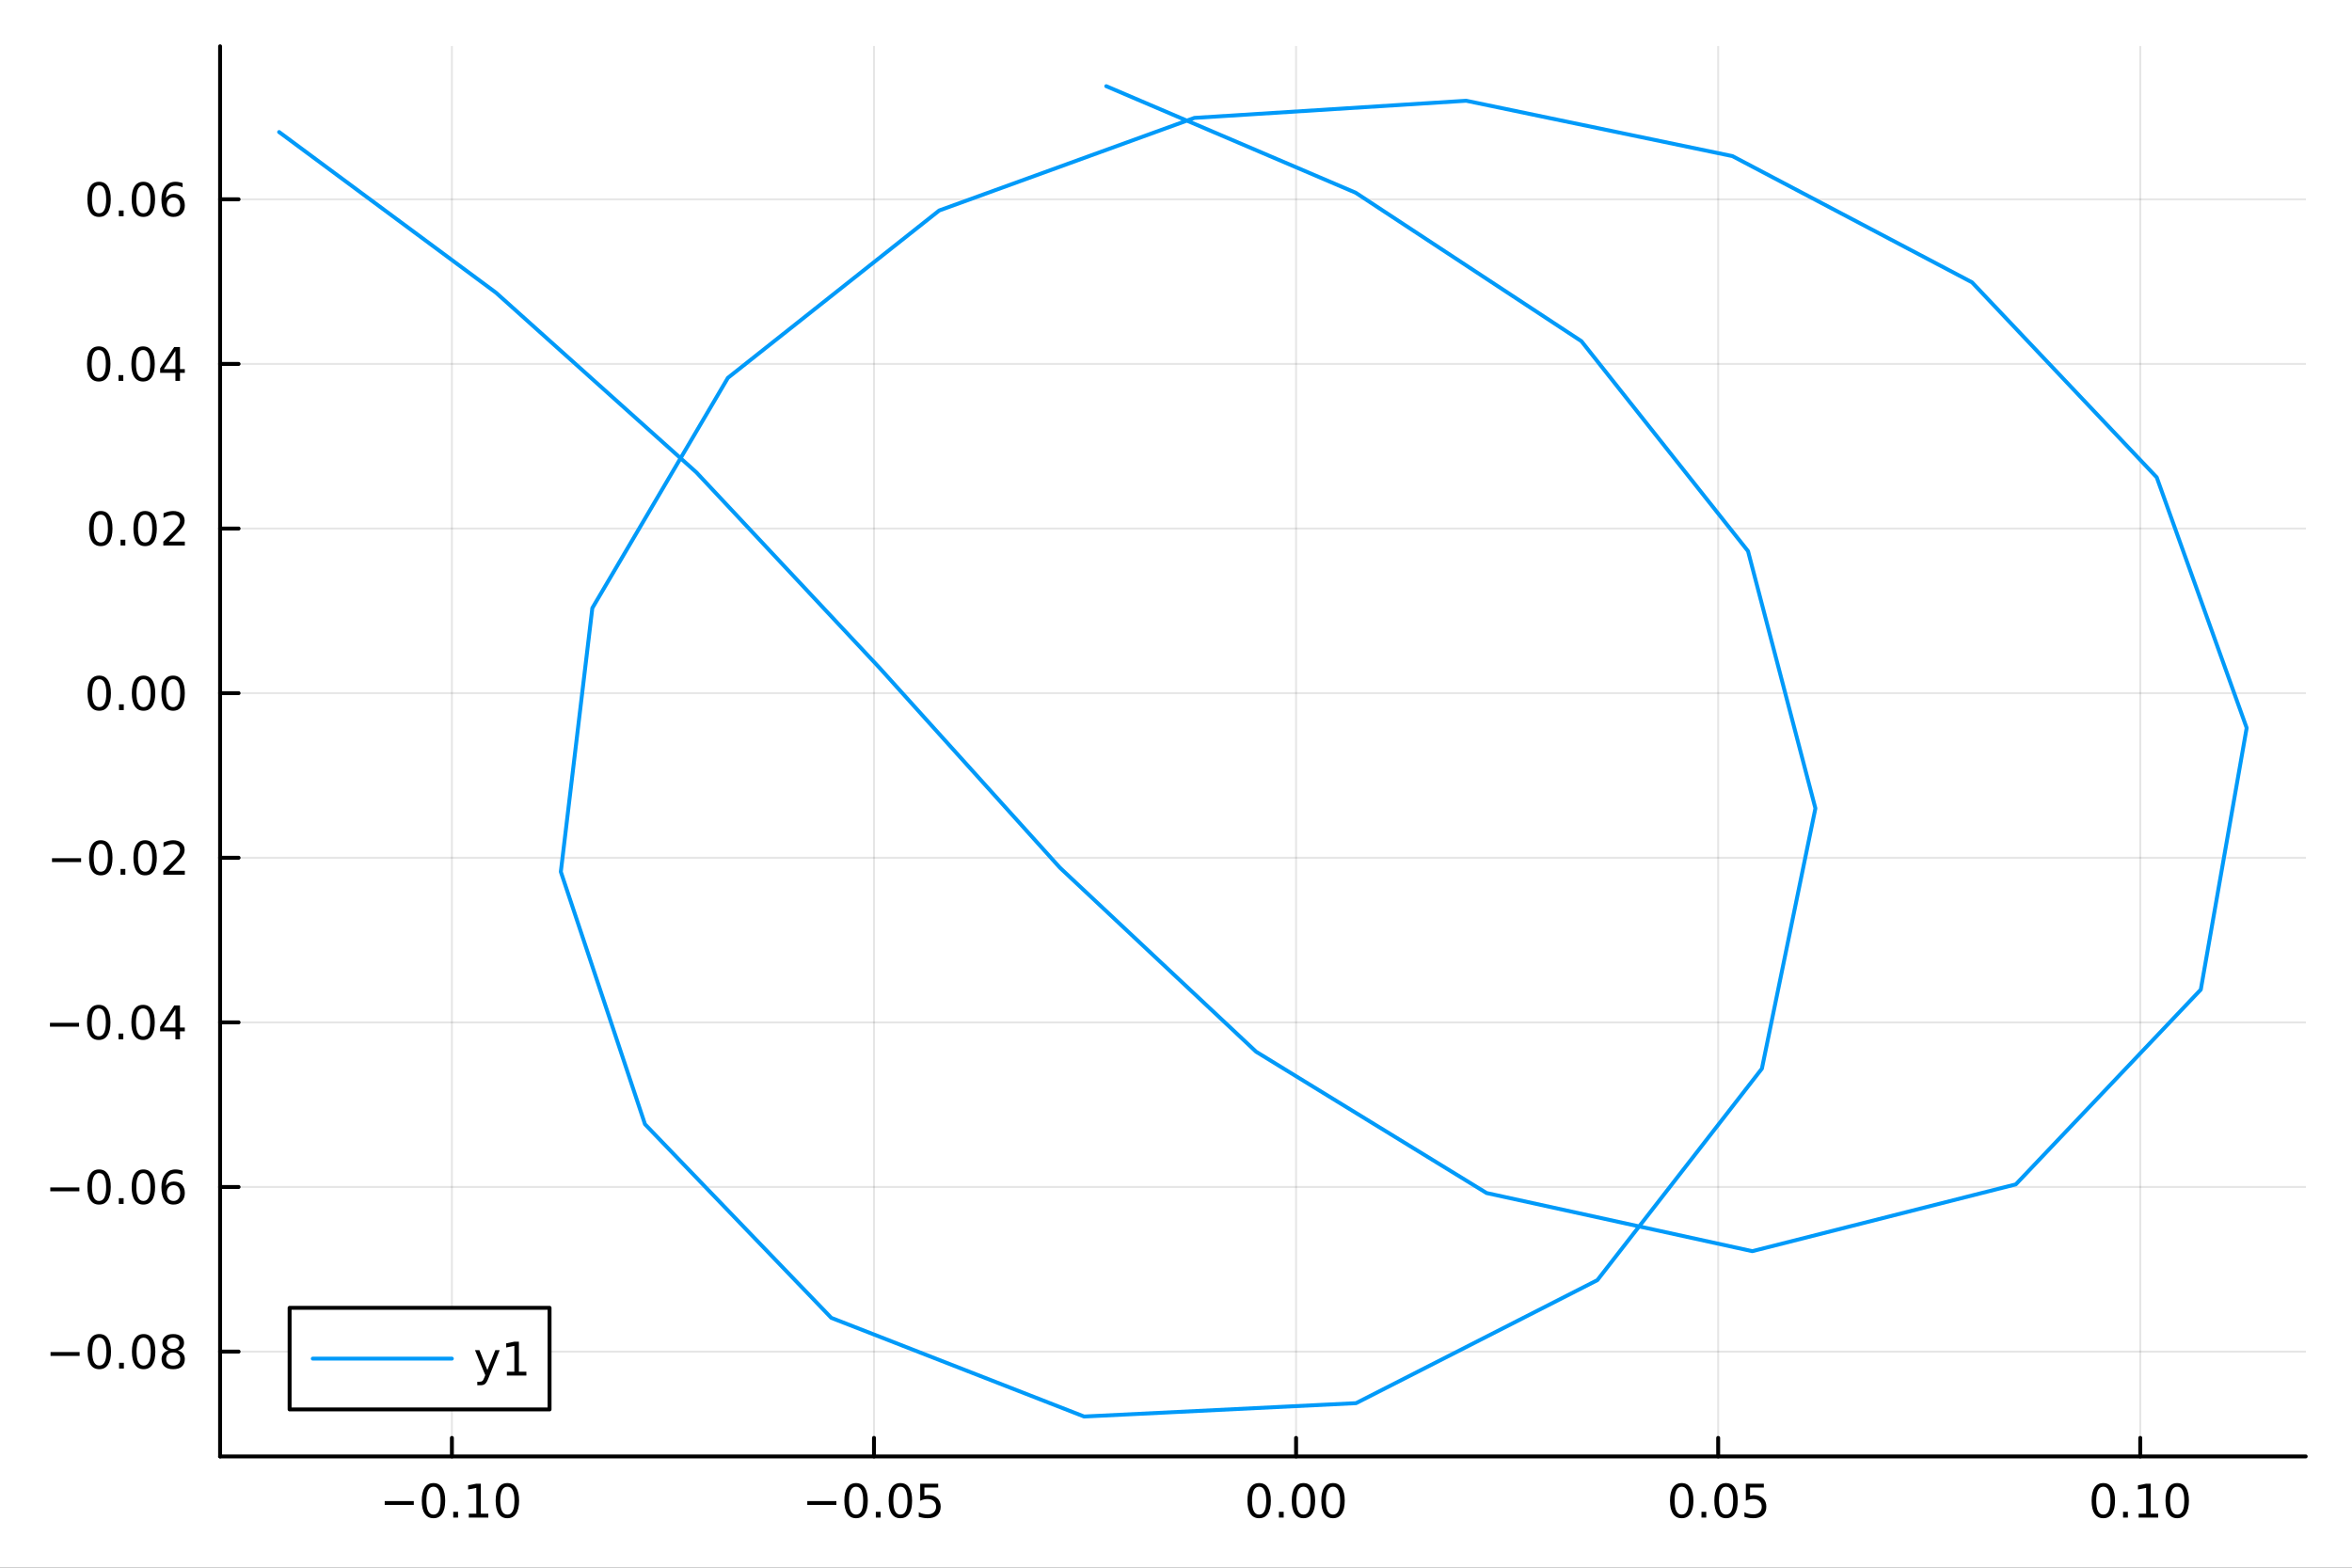 <svg xmlns="http://www.w3.org/2000/svg" xmlns:xlink="http://www.w3.org/1999/xlink" width="600" height="400" viewBox="0 0 2400 1600">
<rect x="0" y="0" width="2400" height="1600" fill="#333333" stroke="none"/>
<defs>
  <clipPath id="clip330">
    <rect x="0" y="0" width="2400" height="1600"></rect>
  </clipPath>
</defs>
<path clip-path="url(#clip330)" d="
M0 1600 L2400 1600 L2400 0 L0 0  Z
  " fill="#ffffff" fill-rule="evenodd" fill-opacity="1"></path>
<defs>
  <clipPath id="clip331">
    <rect x="480" y="0" width="1681" height="1600"></rect>
  </clipPath>
</defs>
<path clip-path="url(#clip330)" d="
M224.584 1486.45 L2352.76 1486.45 L2352.76 47.244 L224.584 47.244  Z
  " fill="#ffffff" fill-rule="evenodd" fill-opacity="1"></path>
<defs>
  <clipPath id="clip332">
    <rect x="224" y="47" width="2129" height="1440"></rect>
  </clipPath>
</defs>
<polyline clip-path="url(#clip332)" style="stroke:#000000; stroke-linecap:round; stroke-linejoin:round; stroke-width:2; stroke-opacity:0.1; fill:none" points="
  461.12,1486.45 461.12,47.244 
  "></polyline>
<polyline clip-path="url(#clip332)" style="stroke:#000000; stroke-linecap:round; stroke-linejoin:round; stroke-width:2; stroke-opacity:0.1; fill:none" points="
  891.826,1486.45 891.826,47.244 
  "></polyline>
<polyline clip-path="url(#clip332)" style="stroke:#000000; stroke-linecap:round; stroke-linejoin:round; stroke-width:2; stroke-opacity:0.1; fill:none" points="
  1322.53,1486.45 1322.53,47.244 
  "></polyline>
<polyline clip-path="url(#clip332)" style="stroke:#000000; stroke-linecap:round; stroke-linejoin:round; stroke-width:2; stroke-opacity:0.1; fill:none" points="
  1753.24,1486.45 1753.24,47.244 
  "></polyline>
<polyline clip-path="url(#clip332)" style="stroke:#000000; stroke-linecap:round; stroke-linejoin:round; stroke-width:2; stroke-opacity:0.1; fill:none" points="
  2183.94,1486.45 2183.94,47.244 
  "></polyline>
<polyline clip-path="url(#clip330)" style="stroke:#000000; stroke-linecap:round; stroke-linejoin:round; stroke-width:4; stroke-opacity:1; fill:none" points="
  224.584,1486.45 2352.76,1486.45 
  "></polyline>
<polyline clip-path="url(#clip330)" style="stroke:#000000; stroke-linecap:round; stroke-linejoin:round; stroke-width:4; stroke-opacity:1; fill:none" points="
  461.12,1486.45 461.12,1467.55 
  "></polyline>
<polyline clip-path="url(#clip330)" style="stroke:#000000; stroke-linecap:round; stroke-linejoin:round; stroke-width:4; stroke-opacity:1; fill:none" points="
  891.826,1486.45 891.826,1467.55 
  "></polyline>
<polyline clip-path="url(#clip330)" style="stroke:#000000; stroke-linecap:round; stroke-linejoin:round; stroke-width:4; stroke-opacity:1; fill:none" points="
  1322.53,1486.45 1322.53,1467.55 
  "></polyline>
<polyline clip-path="url(#clip330)" style="stroke:#000000; stroke-linecap:round; stroke-linejoin:round; stroke-width:4; stroke-opacity:1; fill:none" points="
  1753.24,1486.45 1753.24,1467.55 
  "></polyline>
<polyline clip-path="url(#clip330)" style="stroke:#000000; stroke-linecap:round; stroke-linejoin:round; stroke-width:4; stroke-opacity:1; fill:none" points="
  2183.94,1486.45 2183.94,1467.55 
  "></polyline>
<path clip-path="url(#clip330)" d="M392.567 1532.02 L422.243 1532.02 L422.243 1535.95 L392.567 1535.95 L392.567 1532.02 Z" fill="#000000" fill-rule="evenodd" fill-opacity="1"></path><path clip-path="url(#clip330)" d="M442.335 1517.37 Q438.724 1517.37 436.896 1520.93 Q435.09 1524.47 435.09 1531.6 Q435.09 1538.71 436.896 1542.27 Q438.724 1545.82 442.335 1545.82 Q445.97 1545.82 447.775 1542.27 Q449.604 1538.71 449.604 1531.6 Q449.604 1524.47 447.775 1520.93 Q445.97 1517.37 442.335 1517.37 M442.335 1513.66 Q448.146 1513.66 451.201 1518.27 Q454.28 1522.85 454.28 1531.6 Q454.28 1540.33 451.201 1544.94 Q448.146 1549.52 442.335 1549.52 Q436.525 1549.52 433.447 1544.94 Q430.391 1540.33 430.391 1531.6 Q430.391 1522.85 433.447 1518.27 Q436.525 1513.66 442.335 1513.66 Z" fill="#000000" fill-rule="evenodd" fill-opacity="1"></path><path clip-path="url(#clip330)" d="M462.497 1542.97 L467.382 1542.97 L467.382 1548.85 L462.497 1548.85 L462.497 1542.97 Z" fill="#000000" fill-rule="evenodd" fill-opacity="1"></path><path clip-path="url(#clip330)" d="M478.377 1544.91 L486.016 1544.91 L486.016 1518.55 L477.706 1520.21 L477.706 1515.95 L485.969 1514.29 L490.645 1514.29 L490.645 1544.91 L498.284 1544.91 L498.284 1548.85 L478.377 1548.85 L478.377 1544.91 Z" fill="#000000" fill-rule="evenodd" fill-opacity="1"></path><path clip-path="url(#clip330)" d="M517.729 1517.37 Q514.117 1517.37 512.289 1520.93 Q510.483 1524.47 510.483 1531.6 Q510.483 1538.71 512.289 1542.27 Q514.117 1545.82 517.729 1545.82 Q521.363 1545.82 523.168 1542.27 Q524.997 1538.71 524.997 1531.6 Q524.997 1524.47 523.168 1520.93 Q521.363 1517.37 517.729 1517.37 M517.729 1513.66 Q523.539 1513.66 526.594 1518.27 Q529.673 1522.85 529.673 1531.6 Q529.673 1540.33 526.594 1544.94 Q523.539 1549.52 517.729 1549.52 Q511.918 1549.52 508.84 1544.94 Q505.784 1540.33 505.784 1531.6 Q505.784 1522.85 508.84 1518.27 Q511.918 1513.66 517.729 1513.66 Z" fill="#000000" fill-rule="evenodd" fill-opacity="1"></path><path clip-path="url(#clip330)" d="M823.771 1532.02 L853.446 1532.02 L853.446 1535.95 L823.771 1535.95 L823.771 1532.02 Z" fill="#000000" fill-rule="evenodd" fill-opacity="1"></path><path clip-path="url(#clip330)" d="M873.539 1517.37 Q869.928 1517.37 868.099 1520.93 Q866.294 1524.47 866.294 1531.6 Q866.294 1538.71 868.099 1542.27 Q869.928 1545.82 873.539 1545.82 Q877.173 1545.82 878.979 1542.27 Q880.807 1538.71 880.807 1531.6 Q880.807 1524.47 878.979 1520.93 Q877.173 1517.37 873.539 1517.37 M873.539 1513.66 Q879.349 1513.66 882.405 1518.27 Q885.483 1522.85 885.483 1531.6 Q885.483 1540.33 882.405 1544.94 Q879.349 1549.52 873.539 1549.52 Q867.729 1549.52 864.65 1544.94 Q861.595 1540.33 861.595 1531.6 Q861.595 1522.85 864.65 1518.27 Q867.729 1513.66 873.539 1513.66 Z" fill="#000000" fill-rule="evenodd" fill-opacity="1"></path><path clip-path="url(#clip330)" d="M893.701 1542.97 L898.585 1542.97 L898.585 1548.85 L893.701 1548.85 L893.701 1542.97 Z" fill="#000000" fill-rule="evenodd" fill-opacity="1"></path><path clip-path="url(#clip330)" d="M918.77 1517.37 Q915.159 1517.37 913.33 1520.93 Q911.525 1524.47 911.525 1531.6 Q911.525 1538.71 913.33 1542.27 Q915.159 1545.82 918.77 1545.82 Q922.404 1545.82 924.21 1542.27 Q926.039 1538.71 926.039 1531.6 Q926.039 1524.47 924.21 1520.93 Q922.404 1517.37 918.77 1517.37 M918.77 1513.66 Q924.58 1513.66 927.636 1518.27 Q930.715 1522.85 930.715 1531.6 Q930.715 1540.33 927.636 1544.94 Q924.58 1549.52 918.77 1549.52 Q912.96 1549.52 909.881 1544.94 Q906.826 1540.33 906.826 1531.6 Q906.826 1522.85 909.881 1518.27 Q912.96 1513.66 918.77 1513.66 Z" fill="#000000" fill-rule="evenodd" fill-opacity="1"></path><path clip-path="url(#clip330)" d="M938.978 1514.29 L957.335 1514.29 L957.335 1518.22 L943.261 1518.22 L943.261 1526.7 Q944.279 1526.35 945.298 1526.19 Q946.316 1526 947.335 1526 Q953.122 1526 956.501 1529.17 Q959.881 1532.34 959.881 1537.76 Q959.881 1543.34 956.409 1546.44 Q952.937 1549.52 946.617 1549.52 Q944.441 1549.52 942.173 1549.15 Q939.927 1548.78 937.52 1548.04 L937.52 1543.34 Q939.603 1544.47 941.826 1545.03 Q944.048 1545.58 946.525 1545.58 Q950.529 1545.58 952.867 1543.48 Q955.205 1541.37 955.205 1537.76 Q955.205 1534.15 952.867 1532.04 Q950.529 1529.94 946.525 1529.94 Q944.65 1529.94 942.775 1530.35 Q940.923 1530.77 938.978 1531.65 L938.978 1514.29 Z" fill="#000000" fill-rule="evenodd" fill-opacity="1"></path><path clip-path="url(#clip330)" d="M1284.84 1517.37 Q1281.22 1517.37 1279.4 1520.93 Q1277.59 1524.47 1277.59 1531.6 Q1277.59 1538.71 1279.4 1542.27 Q1281.22 1545.82 1284.84 1545.82 Q1288.47 1545.82 1290.27 1542.27 Q1292.1 1538.71 1292.1 1531.6 Q1292.1 1524.47 1290.27 1520.93 Q1288.47 1517.37 1284.84 1517.37 M1284.84 1513.66 Q1290.65 1513.66 1293.7 1518.27 Q1296.78 1522.85 1296.78 1531.6 Q1296.78 1540.33 1293.7 1544.94 Q1290.65 1549.52 1284.84 1549.52 Q1279.03 1549.52 1275.95 1544.94 Q1272.89 1540.33 1272.89 1531.6 Q1272.89 1522.85 1275.95 1518.27 Q1279.03 1513.66 1284.84 1513.66 Z" fill="#000000" fill-rule="evenodd" fill-opacity="1"></path><path clip-path="url(#clip330)" d="M1305 1542.97 L1309.88 1542.97 L1309.88 1548.85 L1305 1548.85 L1305 1542.97 Z" fill="#000000" fill-rule="evenodd" fill-opacity="1"></path><path clip-path="url(#clip330)" d="M1330.07 1517.37 Q1326.46 1517.37 1324.63 1520.93 Q1322.82 1524.47 1322.82 1531.6 Q1322.82 1538.71 1324.63 1542.27 Q1326.46 1545.82 1330.07 1545.82 Q1333.7 1545.82 1335.51 1542.27 Q1337.33 1538.71 1337.33 1531.6 Q1337.33 1524.47 1335.51 1520.93 Q1333.7 1517.37 1330.07 1517.37 M1330.07 1513.66 Q1335.88 1513.66 1338.93 1518.27 Q1342.01 1522.85 1342.01 1531.6 Q1342.01 1540.33 1338.93 1544.94 Q1335.88 1549.52 1330.07 1549.52 Q1324.26 1549.52 1321.18 1544.94 Q1318.12 1540.33 1318.12 1531.6 Q1318.12 1522.85 1321.18 1518.27 Q1324.26 1513.66 1330.07 1513.66 Z" fill="#000000" fill-rule="evenodd" fill-opacity="1"></path><path clip-path="url(#clip330)" d="M1360.23 1517.37 Q1356.62 1517.37 1354.79 1520.93 Q1352.98 1524.47 1352.98 1531.6 Q1352.98 1538.71 1354.79 1542.27 Q1356.62 1545.82 1360.23 1545.82 Q1363.86 1545.82 1365.67 1542.27 Q1367.5 1538.71 1367.5 1531.6 Q1367.5 1524.47 1365.67 1520.93 Q1363.86 1517.37 1360.23 1517.37 M1360.23 1513.66 Q1366.04 1513.66 1369.09 1518.27 Q1372.17 1522.85 1372.17 1531.6 Q1372.17 1540.33 1369.09 1544.94 Q1366.04 1549.52 1360.23 1549.52 Q1354.42 1549.52 1351.34 1544.94 Q1348.28 1540.33 1348.28 1531.6 Q1348.28 1522.85 1351.34 1518.27 Q1354.42 1513.66 1360.23 1513.66 Z" fill="#000000" fill-rule="evenodd" fill-opacity="1"></path><path clip-path="url(#clip330)" d="M1716.04 1517.37 Q1712.43 1517.37 1710.6 1520.93 Q1708.79 1524.47 1708.79 1531.6 Q1708.79 1538.71 1710.6 1542.27 Q1712.43 1545.82 1716.04 1545.82 Q1719.67 1545.82 1721.48 1542.27 Q1723.31 1538.71 1723.31 1531.6 Q1723.31 1524.47 1721.48 1520.93 Q1719.67 1517.37 1716.04 1517.37 M1716.04 1513.66 Q1721.85 1513.66 1724.9 1518.27 Q1727.98 1522.85 1727.98 1531.6 Q1727.98 1540.33 1724.9 1544.94 Q1721.85 1549.52 1716.04 1549.52 Q1710.23 1549.52 1707.15 1544.94 Q1704.09 1540.33 1704.09 1531.6 Q1704.09 1522.85 1707.15 1518.27 Q1710.23 1513.66 1716.04 1513.66 Z" fill="#000000" fill-rule="evenodd" fill-opacity="1"></path><path clip-path="url(#clip330)" d="M1736.2 1542.97 L1741.08 1542.97 L1741.08 1548.85 L1736.2 1548.85 L1736.2 1542.97 Z" fill="#000000" fill-rule="evenodd" fill-opacity="1"></path><path clip-path="url(#clip330)" d="M1761.27 1517.37 Q1757.66 1517.37 1755.83 1520.93 Q1754.02 1524.47 1754.02 1531.6 Q1754.02 1538.71 1755.83 1542.27 Q1757.66 1545.82 1761.27 1545.82 Q1764.9 1545.82 1766.71 1542.27 Q1768.54 1538.71 1768.54 1531.6 Q1768.54 1524.47 1766.71 1520.93 Q1764.9 1517.37 1761.27 1517.37 M1761.27 1513.66 Q1767.08 1513.66 1770.14 1518.27 Q1773.21 1522.85 1773.21 1531.6 Q1773.21 1540.33 1770.14 1544.94 Q1767.08 1549.52 1761.27 1549.52 Q1755.46 1549.52 1752.38 1544.94 Q1749.33 1540.33 1749.33 1531.6 Q1749.33 1522.85 1752.38 1518.27 Q1755.46 1513.66 1761.27 1513.66 Z" fill="#000000" fill-rule="evenodd" fill-opacity="1"></path><path clip-path="url(#clip330)" d="M1781.48 1514.29 L1799.83 1514.29 L1799.83 1518.22 L1785.76 1518.22 L1785.76 1526.7 Q1786.78 1526.35 1787.8 1526.19 Q1788.82 1526 1789.83 1526 Q1795.62 1526 1799 1529.17 Q1802.38 1532.34 1802.38 1537.76 Q1802.38 1543.34 1798.91 1546.44 Q1795.44 1549.52 1789.12 1549.52 Q1786.94 1549.52 1784.67 1549.15 Q1782.43 1548.78 1780.02 1548.04 L1780.02 1543.34 Q1782.1 1544.47 1784.33 1545.03 Q1786.55 1545.58 1789.02 1545.58 Q1793.03 1545.58 1795.37 1543.48 Q1797.7 1541.37 1797.7 1537.76 Q1797.7 1534.15 1795.37 1532.04 Q1793.03 1529.94 1789.02 1529.94 Q1787.15 1529.94 1785.27 1530.35 Q1783.42 1530.77 1781.48 1531.65 L1781.48 1514.29 Z" fill="#000000" fill-rule="evenodd" fill-opacity="1"></path><path clip-path="url(#clip330)" d="M2146.25 1517.37 Q2142.64 1517.37 2140.81 1520.93 Q2139 1524.47 2139 1531.6 Q2139 1538.71 2140.81 1542.27 Q2142.64 1545.82 2146.25 1545.82 Q2149.88 1545.82 2151.69 1542.27 Q2153.52 1538.71 2153.52 1531.6 Q2153.52 1524.47 2151.69 1520.93 Q2149.88 1517.37 2146.25 1517.37 M2146.25 1513.66 Q2152.06 1513.66 2155.11 1518.27 Q2158.19 1522.85 2158.19 1531.6 Q2158.19 1540.33 2155.11 1544.94 Q2152.06 1549.52 2146.25 1549.52 Q2140.44 1549.52 2137.36 1544.94 Q2134.3 1540.33 2134.3 1531.6 Q2134.3 1522.85 2137.36 1518.27 Q2140.44 1513.66 2146.25 1513.66 Z" fill="#000000" fill-rule="evenodd" fill-opacity="1"></path><path clip-path="url(#clip330)" d="M2166.41 1542.97 L2171.29 1542.97 L2171.29 1548.85 L2166.41 1548.85 L2166.41 1542.97 Z" fill="#000000" fill-rule="evenodd" fill-opacity="1"></path><path clip-path="url(#clip330)" d="M2182.29 1544.91 L2189.93 1544.91 L2189.93 1518.55 L2181.62 1520.21 L2181.62 1515.95 L2189.88 1514.29 L2194.56 1514.29 L2194.56 1544.91 L2202.2 1544.91 L2202.2 1548.85 L2182.29 1548.85 L2182.29 1544.91 Z" fill="#000000" fill-rule="evenodd" fill-opacity="1"></path><path clip-path="url(#clip330)" d="M2221.64 1517.37 Q2218.03 1517.37 2216.2 1520.93 Q2214.39 1524.47 2214.39 1531.6 Q2214.39 1538.71 2216.2 1542.27 Q2218.03 1545.82 2221.64 1545.82 Q2225.27 1545.82 2227.08 1542.27 Q2228.91 1538.71 2228.91 1531.6 Q2228.91 1524.47 2227.08 1520.93 Q2225.27 1517.37 2221.64 1517.37 M2221.64 1513.66 Q2227.45 1513.66 2230.51 1518.27 Q2233.58 1522.85 2233.58 1531.6 Q2233.58 1540.33 2230.51 1544.94 Q2227.45 1549.52 2221.64 1549.52 Q2215.83 1549.52 2212.75 1544.94 Q2209.7 1540.33 2209.7 1531.6 Q2209.7 1522.85 2212.75 1518.27 Q2215.83 1513.66 2221.64 1513.66 Z" fill="#000000" fill-rule="evenodd" fill-opacity="1"></path><polyline clip-path="url(#clip332)" style="stroke:#000000; stroke-linecap:round; stroke-linejoin:round; stroke-width:2; stroke-opacity:0.1; fill:none" points="
  224.584,1379.47 2352.76,1379.47 
  "></polyline>
<polyline clip-path="url(#clip332)" style="stroke:#000000; stroke-linecap:round; stroke-linejoin:round; stroke-width:2; stroke-opacity:0.1; fill:none" points="
  224.584,1211.46 2352.76,1211.46 
  "></polyline>
<polyline clip-path="url(#clip332)" style="stroke:#000000; stroke-linecap:round; stroke-linejoin:round; stroke-width:2; stroke-opacity:0.1; fill:none" points="
  224.584,1043.46 2352.76,1043.46 
  "></polyline>
<polyline clip-path="url(#clip332)" style="stroke:#000000; stroke-linecap:round; stroke-linejoin:round; stroke-width:2; stroke-opacity:0.1; fill:none" points="
  224.584,875.45 2352.76,875.45 
  "></polyline>
<polyline clip-path="url(#clip332)" style="stroke:#000000; stroke-linecap:round; stroke-linejoin:round; stroke-width:2; stroke-opacity:0.1; fill:none" points="
  224.584,707.445 2352.76,707.445 
  "></polyline>
<polyline clip-path="url(#clip332)" style="stroke:#000000; stroke-linecap:round; stroke-linejoin:round; stroke-width:2; stroke-opacity:0.1; fill:none" points="
  224.584,539.44 2352.76,539.44 
  "></polyline>
<polyline clip-path="url(#clip332)" style="stroke:#000000; stroke-linecap:round; stroke-linejoin:round; stroke-width:2; stroke-opacity:0.1; fill:none" points="
  224.584,371.435 2352.76,371.435 
  "></polyline>
<polyline clip-path="url(#clip332)" style="stroke:#000000; stroke-linecap:round; stroke-linejoin:round; stroke-width:2; stroke-opacity:0.1; fill:none" points="
  224.584,203.43 2352.76,203.43 
  "></polyline>
<polyline clip-path="url(#clip330)" style="stroke:#000000; stroke-linecap:round; stroke-linejoin:round; stroke-width:4; stroke-opacity:1; fill:none" points="
  224.584,1486.45 224.584,47.244 
  "></polyline>
<polyline clip-path="url(#clip330)" style="stroke:#000000; stroke-linecap:round; stroke-linejoin:round; stroke-width:4; stroke-opacity:1; fill:none" points="
  224.584,1379.47 243.482,1379.47 
  "></polyline>
<polyline clip-path="url(#clip330)" style="stroke:#000000; stroke-linecap:round; stroke-linejoin:round; stroke-width:4; stroke-opacity:1; fill:none" points="
  224.584,1211.46 243.482,1211.46 
  "></polyline>
<polyline clip-path="url(#clip330)" style="stroke:#000000; stroke-linecap:round; stroke-linejoin:round; stroke-width:4; stroke-opacity:1; fill:none" points="
  224.584,1043.46 243.482,1043.46 
  "></polyline>
<polyline clip-path="url(#clip330)" style="stroke:#000000; stroke-linecap:round; stroke-linejoin:round; stroke-width:4; stroke-opacity:1; fill:none" points="
  224.584,875.45 243.482,875.45 
  "></polyline>
<polyline clip-path="url(#clip330)" style="stroke:#000000; stroke-linecap:round; stroke-linejoin:round; stroke-width:4; stroke-opacity:1; fill:none" points="
  224.584,707.445 243.482,707.445 
  "></polyline>
<polyline clip-path="url(#clip330)" style="stroke:#000000; stroke-linecap:round; stroke-linejoin:round; stroke-width:4; stroke-opacity:1; fill:none" points="
  224.584,539.44 243.482,539.44 
  "></polyline>
<polyline clip-path="url(#clip330)" style="stroke:#000000; stroke-linecap:round; stroke-linejoin:round; stroke-width:4; stroke-opacity:1; fill:none" points="
  224.584,371.435 243.482,371.435 
  "></polyline>
<polyline clip-path="url(#clip330)" style="stroke:#000000; stroke-linecap:round; stroke-linejoin:round; stroke-width:4; stroke-opacity:1; fill:none" points="
  224.584,203.43 243.482,203.43 
  "></polyline>
<path clip-path="url(#clip330)" d="M51.571 1379.92 L81.247 1379.92 L81.247 1383.85 L51.571 1383.85 L51.571 1379.92 Z" fill="#000000" fill-rule="evenodd" fill-opacity="1"></path><path clip-path="url(#clip330)" d="M101.339 1365.26 Q97.728 1365.26 95.899 1368.83 Q94.094 1372.37 94.094 1379.5 Q94.094 1386.61 95.899 1390.17 Q97.728 1393.71 101.339 1393.71 Q104.973 1393.71 106.779 1390.17 Q108.608 1386.61 108.608 1379.5 Q108.608 1372.37 106.779 1368.83 Q104.973 1365.26 101.339 1365.26 M101.339 1361.56 Q107.149 1361.56 110.205 1366.17 Q113.283 1370.75 113.283 1379.5 Q113.283 1388.23 110.205 1392.83 Q107.149 1397.42 101.339 1397.42 Q95.529 1397.42 92.45 1392.83 Q89.395 1388.23 89.395 1379.5 Q89.395 1370.75 92.45 1366.17 Q95.529 1361.56 101.339 1361.56 Z" fill="#000000" fill-rule="evenodd" fill-opacity="1"></path><path clip-path="url(#clip330)" d="M121.501 1390.87 L126.385 1390.87 L126.385 1396.75 L121.501 1396.75 L121.501 1390.87 Z" fill="#000000" fill-rule="evenodd" fill-opacity="1"></path><path clip-path="url(#clip330)" d="M146.57 1365.26 Q142.959 1365.26 141.131 1368.83 Q139.325 1372.37 139.325 1379.5 Q139.325 1386.61 141.131 1390.17 Q142.959 1393.71 146.57 1393.71 Q150.205 1393.71 152.01 1390.17 Q153.839 1386.61 153.839 1379.5 Q153.839 1372.37 152.01 1368.83 Q150.205 1365.26 146.57 1365.26 M146.57 1361.56 Q152.38 1361.56 155.436 1366.17 Q158.515 1370.75 158.515 1379.5 Q158.515 1388.23 155.436 1392.83 Q152.38 1397.42 146.57 1397.42 Q140.76 1397.42 137.681 1392.83 Q134.626 1388.23 134.626 1379.5 Q134.626 1370.75 137.681 1366.17 Q140.76 1361.56 146.57 1361.56 Z" fill="#000000" fill-rule="evenodd" fill-opacity="1"></path><path clip-path="url(#clip330)" d="M176.732 1380.33 Q173.399 1380.33 171.478 1382.12 Q169.579 1383.9 169.579 1387.02 Q169.579 1390.15 171.478 1391.93 Q173.399 1393.71 176.732 1393.71 Q180.066 1393.71 181.987 1391.93 Q183.908 1390.13 183.908 1387.02 Q183.908 1383.9 181.987 1382.12 Q180.089 1380.33 176.732 1380.33 M172.056 1378.34 Q169.047 1377.6 167.357 1375.54 Q165.691 1373.48 165.691 1370.52 Q165.691 1366.38 168.63 1363.97 Q171.593 1361.56 176.732 1361.56 Q181.894 1361.56 184.834 1363.97 Q187.774 1366.38 187.774 1370.52 Q187.774 1373.48 186.084 1375.54 Q184.417 1377.6 181.431 1378.34 Q184.811 1379.13 186.686 1381.42 Q188.584 1383.71 188.584 1387.02 Q188.584 1392.05 185.505 1394.73 Q182.45 1397.42 176.732 1397.42 Q171.015 1397.42 167.936 1394.73 Q164.88 1392.05 164.88 1387.02 Q164.88 1383.71 166.779 1381.42 Q168.677 1379.13 172.056 1378.34 M170.343 1370.96 Q170.343 1373.64 172.01 1375.15 Q173.7 1376.65 176.732 1376.65 Q179.741 1376.65 181.431 1375.15 Q183.144 1373.64 183.144 1370.96 Q183.144 1368.27 181.431 1366.77 Q179.741 1365.26 176.732 1365.26 Q173.7 1365.26 172.01 1366.77 Q170.343 1368.27 170.343 1370.96 Z" fill="#000000" fill-rule="evenodd" fill-opacity="1"></path><path clip-path="url(#clip330)" d="M51.316 1211.91 L80.992 1211.91 L80.992 1215.85 L51.316 1215.85 L51.316 1211.91 Z" fill="#000000" fill-rule="evenodd" fill-opacity="1"></path><path clip-path="url(#clip330)" d="M101.084 1197.26 Q97.473 1197.26 95.645 1200.82 Q93.839 1204.37 93.839 1211.5 Q93.839 1218.6 95.645 1222.17 Q97.473 1225.71 101.084 1225.71 Q104.719 1225.71 106.524 1222.17 Q108.353 1218.6 108.353 1211.5 Q108.353 1204.37 106.524 1200.82 Q104.719 1197.26 101.084 1197.26 M101.084 1193.56 Q106.895 1193.56 109.95 1198.16 Q113.029 1202.75 113.029 1211.5 Q113.029 1220.22 109.95 1224.83 Q106.895 1229.41 101.084 1229.41 Q95.274 1229.41 92.196 1224.83 Q89.14 1220.22 89.14 1211.5 Q89.14 1202.75 92.196 1198.16 Q95.274 1193.56 101.084 1193.56 Z" fill="#000000" fill-rule="evenodd" fill-opacity="1"></path><path clip-path="url(#clip330)" d="M121.246 1222.86 L126.131 1222.86 L126.131 1228.74 L121.246 1228.74 L121.246 1222.86 Z" fill="#000000" fill-rule="evenodd" fill-opacity="1"></path><path clip-path="url(#clip330)" d="M146.316 1197.26 Q142.705 1197.26 140.876 1200.82 Q139.07 1204.37 139.07 1211.5 Q139.07 1218.6 140.876 1222.17 Q142.705 1225.71 146.316 1225.71 Q149.95 1225.71 151.755 1222.17 Q153.584 1218.6 153.584 1211.5 Q153.584 1204.37 151.755 1200.82 Q149.95 1197.26 146.316 1197.26 M146.316 1193.56 Q152.126 1193.56 155.181 1198.16 Q158.26 1202.75 158.26 1211.5 Q158.26 1220.22 155.181 1224.83 Q152.126 1229.41 146.316 1229.41 Q140.506 1229.41 137.427 1224.83 Q134.371 1220.22 134.371 1211.5 Q134.371 1202.75 137.427 1198.16 Q140.506 1193.56 146.316 1193.56 Z" fill="#000000" fill-rule="evenodd" fill-opacity="1"></path><path clip-path="url(#clip330)" d="M177.056 1209.6 Q173.908 1209.6 172.056 1211.75 Q170.228 1213.9 170.228 1217.65 Q170.228 1221.38 172.056 1223.56 Q173.908 1225.71 177.056 1225.71 Q180.204 1225.71 182.033 1223.56 Q183.885 1221.38 183.885 1217.65 Q183.885 1213.9 182.033 1211.75 Q180.204 1209.6 177.056 1209.6 M186.339 1194.94 L186.339 1199.2 Q184.579 1198.37 182.774 1197.93 Q180.991 1197.49 179.232 1197.49 Q174.603 1197.49 172.149 1200.62 Q169.718 1203.74 169.371 1210.06 Q170.737 1208.05 172.797 1206.98 Q174.857 1205.89 177.334 1205.89 Q182.542 1205.89 185.552 1209.06 Q188.584 1212.21 188.584 1217.65 Q188.584 1222.98 185.436 1226.19 Q182.288 1229.41 177.056 1229.41 Q171.061 1229.41 167.89 1224.83 Q164.718 1220.22 164.718 1211.5 Q164.718 1203.3 168.607 1198.44 Q172.496 1193.56 179.047 1193.56 Q180.806 1193.56 182.589 1193.9 Q184.394 1194.25 186.339 1194.94 Z" fill="#000000" fill-rule="evenodd" fill-opacity="1"></path><path clip-path="url(#clip330)" d="M50.992 1043.91 L80.668 1043.91 L80.668 1047.84 L50.992 1047.84 L50.992 1043.91 Z" fill="#000000" fill-rule="evenodd" fill-opacity="1"></path><path clip-path="url(#clip330)" d="M100.76 1029.25 Q97.149 1029.25 95.321 1032.82 Q93.515 1036.36 93.515 1043.49 Q93.515 1050.6 95.321 1054.16 Q97.149 1057.7 100.76 1057.7 Q104.395 1057.7 106.2 1054.16 Q108.029 1050.6 108.029 1043.49 Q108.029 1036.36 106.2 1032.82 Q104.395 1029.25 100.76 1029.25 M100.76 1025.55 Q106.571 1025.55 109.626 1030.16 Q112.705 1034.74 112.705 1043.49 Q112.705 1052.22 109.626 1056.82 Q106.571 1061.41 100.76 1061.41 Q94.95 1061.41 91.871 1056.82 Q88.816 1052.22 88.816 1043.49 Q88.816 1034.74 91.871 1030.16 Q94.95 1025.55 100.76 1025.55 Z" fill="#000000" fill-rule="evenodd" fill-opacity="1"></path><path clip-path="url(#clip330)" d="M120.922 1054.86 L125.807 1054.86 L125.807 1060.74 L120.922 1060.74 L120.922 1054.86 Z" fill="#000000" fill-rule="evenodd" fill-opacity="1"></path><path clip-path="url(#clip330)" d="M145.992 1029.25 Q142.381 1029.25 140.552 1032.82 Q138.746 1036.36 138.746 1043.49 Q138.746 1050.6 140.552 1054.16 Q142.381 1057.7 145.992 1057.7 Q149.626 1057.7 151.431 1054.16 Q153.26 1050.6 153.26 1043.49 Q153.26 1036.36 151.431 1032.82 Q149.626 1029.25 145.992 1029.25 M145.992 1025.55 Q151.802 1025.55 154.857 1030.16 Q157.936 1034.74 157.936 1043.49 Q157.936 1052.22 154.857 1056.82 Q151.802 1061.41 145.992 1061.41 Q140.181 1061.41 137.103 1056.82 Q134.047 1052.22 134.047 1043.49 Q134.047 1034.74 137.103 1030.16 Q140.181 1025.55 145.992 1025.55 Z" fill="#000000" fill-rule="evenodd" fill-opacity="1"></path><path clip-path="url(#clip330)" d="M179.001 1030.25 L167.195 1048.7 L179.001 1048.7 L179.001 1030.25 M177.774 1026.18 L183.653 1026.18 L183.653 1048.7 L188.584 1048.7 L188.584 1052.59 L183.653 1052.59 L183.653 1060.74 L179.001 1060.74 L179.001 1052.59 L163.399 1052.59 L163.399 1048.07 L177.774 1026.18 Z" fill="#000000" fill-rule="evenodd" fill-opacity="1"></path><path clip-path="url(#clip330)" d="M53.075 875.902 L82.751 875.902 L82.751 879.837 L53.075 879.837 L53.075 875.902 Z" fill="#000000" fill-rule="evenodd" fill-opacity="1"></path><path clip-path="url(#clip330)" d="M102.844 861.249 Q99.233 861.249 97.404 864.814 Q95.598 868.355 95.598 875.485 Q95.598 882.591 97.404 886.156 Q99.233 889.698 102.844 889.698 Q106.478 889.698 108.283 886.156 Q110.112 882.591 110.112 875.485 Q110.112 868.355 108.283 864.814 Q106.478 861.249 102.844 861.249 M102.844 857.545 Q108.654 857.545 111.709 862.152 Q114.788 866.735 114.788 875.485 Q114.788 884.212 111.709 888.818 Q108.654 893.402 102.844 893.402 Q97.034 893.402 93.955 888.818 Q90.899 884.212 90.899 875.485 Q90.899 866.735 93.955 862.152 Q97.034 857.545 102.844 857.545 Z" fill="#000000" fill-rule="evenodd" fill-opacity="1"></path><path clip-path="url(#clip330)" d="M123.006 886.851 L127.89 886.851 L127.89 892.73 L123.006 892.73 L123.006 886.851 Z" fill="#000000" fill-rule="evenodd" fill-opacity="1"></path><path clip-path="url(#clip330)" d="M148.075 861.249 Q144.464 861.249 142.635 864.814 Q140.83 868.355 140.83 875.485 Q140.83 882.591 142.635 886.156 Q144.464 889.698 148.075 889.698 Q151.709 889.698 153.515 886.156 Q155.343 882.591 155.343 875.485 Q155.343 868.355 153.515 864.814 Q151.709 861.249 148.075 861.249 M148.075 857.545 Q153.885 857.545 156.941 862.152 Q160.019 866.735 160.019 875.485 Q160.019 884.212 156.941 888.818 Q153.885 893.402 148.075 893.402 Q142.265 893.402 139.186 888.818 Q136.131 884.212 136.131 875.485 Q136.131 866.735 139.186 862.152 Q142.265 857.545 148.075 857.545 Z" fill="#000000" fill-rule="evenodd" fill-opacity="1"></path><path clip-path="url(#clip330)" d="M172.265 888.795 L188.584 888.795 L188.584 892.73 L166.64 892.73 L166.64 888.795 Q169.302 886.041 173.885 881.411 Q178.491 876.758 179.672 875.416 Q181.917 872.892 182.797 871.156 Q183.7 869.397 183.7 867.707 Q183.7 864.953 181.755 863.217 Q179.834 861.48 176.732 861.48 Q174.533 861.48 172.079 862.244 Q169.649 863.008 166.871 864.559 L166.871 859.837 Q169.695 858.703 172.149 858.124 Q174.603 857.545 176.64 857.545 Q182.01 857.545 185.204 860.231 Q188.399 862.916 188.399 867.406 Q188.399 869.536 187.589 871.457 Q186.802 873.355 184.695 875.948 Q184.116 876.619 181.015 879.837 Q177.913 883.031 172.265 888.795 Z" fill="#000000" fill-rule="evenodd" fill-opacity="1"></path><path clip-path="url(#clip330)" d="M101.246 693.244 Q97.635 693.244 95.807 696.809 Q94.001 700.35 94.001 707.48 Q94.001 714.586 95.807 718.151 Q97.635 721.693 101.246 721.693 Q104.881 721.693 106.686 718.151 Q108.515 714.586 108.515 707.48 Q108.515 700.35 106.686 696.809 Q104.881 693.244 101.246 693.244 M101.246 689.54 Q107.057 689.54 110.112 694.147 Q113.191 698.73 113.191 707.48 Q113.191 716.207 110.112 720.813 Q107.057 725.397 101.246 725.397 Q95.436 725.397 92.358 720.813 Q89.302 716.207 89.302 707.48 Q89.302 698.73 92.358 694.147 Q95.436 689.54 101.246 689.54 Z" fill="#000000" fill-rule="evenodd" fill-opacity="1"></path><path clip-path="url(#clip330)" d="M121.408 718.846 L126.293 718.846 L126.293 724.725 L121.408 724.725 L121.408 718.846 Z" fill="#000000" fill-rule="evenodd" fill-opacity="1"></path><path clip-path="url(#clip330)" d="M146.478 693.244 Q142.867 693.244 141.038 696.809 Q139.232 700.35 139.232 707.48 Q139.232 714.586 141.038 718.151 Q142.867 721.693 146.478 721.693 Q150.112 721.693 151.918 718.151 Q153.746 714.586 153.746 707.48 Q153.746 700.35 151.918 696.809 Q150.112 693.244 146.478 693.244 M146.478 689.54 Q152.288 689.54 155.343 694.147 Q158.422 698.73 158.422 707.48 Q158.422 716.207 155.343 720.813 Q152.288 725.397 146.478 725.397 Q140.668 725.397 137.589 720.813 Q134.533 716.207 134.533 707.48 Q134.533 698.73 137.589 694.147 Q140.668 689.54 146.478 689.54 Z" fill="#000000" fill-rule="evenodd" fill-opacity="1"></path><path clip-path="url(#clip330)" d="M176.64 693.244 Q173.029 693.244 171.2 696.809 Q169.394 700.35 169.394 707.48 Q169.394 714.586 171.2 718.151 Q173.029 721.693 176.64 721.693 Q180.274 721.693 182.079 718.151 Q183.908 714.586 183.908 707.48 Q183.908 700.35 182.079 696.809 Q180.274 693.244 176.64 693.244 M176.64 689.54 Q182.45 689.54 185.505 694.147 Q188.584 698.73 188.584 707.48 Q188.584 716.207 185.505 720.813 Q182.45 725.397 176.64 725.397 Q170.829 725.397 167.751 720.813 Q164.695 716.207 164.695 707.48 Q164.695 698.73 167.751 694.147 Q170.829 689.54 176.64 689.54 Z" fill="#000000" fill-rule="evenodd" fill-opacity="1"></path><path clip-path="url(#clip330)" d="M102.844 525.239 Q99.233 525.239 97.404 528.804 Q95.598 532.345 95.598 539.475 Q95.598 546.581 97.404 550.146 Q99.233 553.688 102.844 553.688 Q106.478 553.688 108.283 550.146 Q110.112 546.581 110.112 539.475 Q110.112 532.345 108.283 528.804 Q106.478 525.239 102.844 525.239 M102.844 521.535 Q108.654 521.535 111.709 526.142 Q114.788 530.725 114.788 539.475 Q114.788 548.202 111.709 552.808 Q108.654 557.392 102.844 557.392 Q97.034 557.392 93.955 552.808 Q90.899 548.202 90.899 539.475 Q90.899 530.725 93.955 526.142 Q97.034 521.535 102.844 521.535 Z" fill="#000000" fill-rule="evenodd" fill-opacity="1"></path><path clip-path="url(#clip330)" d="M123.006 550.841 L127.89 550.841 L127.89 556.72 L123.006 556.72 L123.006 550.841 Z" fill="#000000" fill-rule="evenodd" fill-opacity="1"></path><path clip-path="url(#clip330)" d="M148.075 525.239 Q144.464 525.239 142.635 528.804 Q140.83 532.345 140.83 539.475 Q140.83 546.581 142.635 550.146 Q144.464 553.688 148.075 553.688 Q151.709 553.688 153.515 550.146 Q155.343 546.581 155.343 539.475 Q155.343 532.345 153.515 528.804 Q151.709 525.239 148.075 525.239 M148.075 521.535 Q153.885 521.535 156.941 526.142 Q160.019 530.725 160.019 539.475 Q160.019 548.202 156.941 552.808 Q153.885 557.392 148.075 557.392 Q142.265 557.392 139.186 552.808 Q136.131 548.202 136.131 539.475 Q136.131 530.725 139.186 526.142 Q142.265 521.535 148.075 521.535 Z" fill="#000000" fill-rule="evenodd" fill-opacity="1"></path><path clip-path="url(#clip330)" d="M172.265 552.785 L188.584 552.785 L188.584 556.72 L166.64 556.72 L166.64 552.785 Q169.302 550.03 173.885 545.401 Q178.491 540.748 179.672 539.406 Q181.917 536.882 182.797 535.146 Q183.7 533.387 183.7 531.697 Q183.7 528.943 181.755 527.207 Q179.834 525.47 176.732 525.47 Q174.533 525.47 172.079 526.234 Q169.649 526.998 166.871 528.549 L166.871 523.827 Q169.695 522.693 172.149 522.114 Q174.603 521.535 176.64 521.535 Q182.01 521.535 185.204 524.22 Q188.399 526.906 188.399 531.396 Q188.399 533.526 187.589 535.447 Q186.802 537.345 184.695 539.938 Q184.116 540.609 181.015 543.827 Q177.913 547.021 172.265 552.785 Z" fill="#000000" fill-rule="evenodd" fill-opacity="1"></path><path clip-path="url(#clip330)" d="M100.76 357.234 Q97.149 357.234 95.321 360.799 Q93.515 364.34 93.515 371.47 Q93.515 378.576 95.321 382.141 Q97.149 385.683 100.76 385.683 Q104.395 385.683 106.2 382.141 Q108.029 378.576 108.029 371.47 Q108.029 364.34 106.2 360.799 Q104.395 357.234 100.76 357.234 M100.76 353.53 Q106.571 353.53 109.626 358.137 Q112.705 362.72 112.705 371.47 Q112.705 380.197 109.626 384.803 Q106.571 389.386 100.76 389.386 Q94.95 389.386 91.871 384.803 Q88.816 380.197 88.816 371.47 Q88.816 362.72 91.871 358.137 Q94.95 353.53 100.76 353.53 Z" fill="#000000" fill-rule="evenodd" fill-opacity="1"></path><path clip-path="url(#clip330)" d="M120.922 382.836 L125.807 382.836 L125.807 388.715 L120.922 388.715 L120.922 382.836 Z" fill="#000000" fill-rule="evenodd" fill-opacity="1"></path><path clip-path="url(#clip330)" d="M145.992 357.234 Q142.381 357.234 140.552 360.799 Q138.746 364.34 138.746 371.47 Q138.746 378.576 140.552 382.141 Q142.381 385.683 145.992 385.683 Q149.626 385.683 151.431 382.141 Q153.26 378.576 153.26 371.47 Q153.26 364.34 151.431 360.799 Q149.626 357.234 145.992 357.234 M145.992 353.53 Q151.802 353.53 154.857 358.137 Q157.936 362.72 157.936 371.47 Q157.936 380.197 154.857 384.803 Q151.802 389.386 145.992 389.386 Q140.181 389.386 137.103 384.803 Q134.047 380.197 134.047 371.47 Q134.047 362.72 137.103 358.137 Q140.181 353.53 145.992 353.53 Z" fill="#000000" fill-rule="evenodd" fill-opacity="1"></path><path clip-path="url(#clip330)" d="M179.001 358.229 L167.195 376.678 L179.001 376.678 L179.001 358.229 M177.774 354.155 L183.653 354.155 L183.653 376.678 L188.584 376.678 L188.584 380.567 L183.653 380.567 L183.653 388.715 L179.001 388.715 L179.001 380.567 L163.399 380.567 L163.399 376.053 L177.774 354.155 Z" fill="#000000" fill-rule="evenodd" fill-opacity="1"></path><path clip-path="url(#clip330)" d="M101.084 189.229 Q97.473 189.229 95.645 192.794 Q93.839 196.335 93.839 203.465 Q93.839 210.571 95.645 214.136 Q97.473 217.678 101.084 217.678 Q104.719 217.678 106.524 214.136 Q108.353 210.571 108.353 203.465 Q108.353 196.335 106.524 192.794 Q104.719 189.229 101.084 189.229 M101.084 185.525 Q106.895 185.525 109.95 190.132 Q113.029 194.715 113.029 203.465 Q113.029 212.192 109.95 216.798 Q106.895 221.381 101.084 221.381 Q95.274 221.381 92.196 216.798 Q89.14 212.192 89.14 203.465 Q89.14 194.715 92.196 190.132 Q95.274 185.525 101.084 185.525 Z" fill="#000000" fill-rule="evenodd" fill-opacity="1"></path><path clip-path="url(#clip330)" d="M121.246 214.831 L126.131 214.831 L126.131 220.71 L121.246 220.71 L121.246 214.831 Z" fill="#000000" fill-rule="evenodd" fill-opacity="1"></path><path clip-path="url(#clip330)" d="M146.316 189.229 Q142.705 189.229 140.876 192.794 Q139.07 196.335 139.07 203.465 Q139.07 210.571 140.876 214.136 Q142.705 217.678 146.316 217.678 Q149.95 217.678 151.755 214.136 Q153.584 210.571 153.584 203.465 Q153.584 196.335 151.755 192.794 Q149.95 189.229 146.316 189.229 M146.316 185.525 Q152.126 185.525 155.181 190.132 Q158.26 194.715 158.26 203.465 Q158.26 212.192 155.181 216.798 Q152.126 221.381 146.316 221.381 Q140.506 221.381 137.427 216.798 Q134.371 212.192 134.371 203.465 Q134.371 194.715 137.427 190.132 Q140.506 185.525 146.316 185.525 Z" fill="#000000" fill-rule="evenodd" fill-opacity="1"></path><path clip-path="url(#clip330)" d="M177.056 201.567 Q173.908 201.567 172.056 203.719 Q170.228 205.872 170.228 209.622 Q170.228 213.349 172.056 215.525 Q173.908 217.678 177.056 217.678 Q180.204 217.678 182.033 215.525 Q183.885 213.349 183.885 209.622 Q183.885 205.872 182.033 203.719 Q180.204 201.567 177.056 201.567 M186.339 186.914 L186.339 191.173 Q184.579 190.34 182.774 189.9 Q180.991 189.46 179.232 189.46 Q174.603 189.46 172.149 192.585 Q169.718 195.71 169.371 202.03 Q170.737 200.016 172.797 198.951 Q174.857 197.863 177.334 197.863 Q182.542 197.863 185.552 201.034 Q188.584 204.182 188.584 209.622 Q188.584 214.946 185.436 218.164 Q182.288 221.381 177.056 221.381 Q171.061 221.381 167.89 216.798 Q164.718 212.192 164.718 203.465 Q164.718 195.27 168.607 190.409 Q172.496 185.525 179.047 185.525 Q180.806 185.525 182.589 185.872 Q184.394 186.22 186.339 186.914 Z" fill="#000000" fill-rule="evenodd" fill-opacity="1"></path><polyline clip-path="url(#clip332)" style="stroke:#009af9; stroke-linecap:round; stroke-linejoin:round; stroke-width:4; stroke-opacity:1; fill:none" points="
  1128.84,87.976 1383.33,196.697 1613.67,348.215 1783.7,562.495 1852.46,825.012 1797.85,1090.67 1629.94,1306.54 1383.72,1432.08 1106.23,1445.72 848.274,1345.03 
  658.164,1147.42 572.276,889.74 604.426,620.609 742.761,385.633 958.421,214.806 1218.82,120.32 1496.08,102.816 1767.81,159.336 2012.25,288.127 2200.74,487.189 
  2292.52,742.926 2245.7,1010 2056.92,1208.8 1788.02,1276.97 1516.92,1217.62 1281.72,1073.38 1081.5,885.527 897.952,682.127 710.567,482.078 506.054,298.678 
  284.815,134.776 
  "></polyline>
<path clip-path="url(#clip330)" d="
M295.523 1438.47 L560.771 1438.47 L560.771 1334.79 L295.523 1334.79  Z
  " fill="#ffffff" fill-rule="evenodd" fill-opacity="1"></path>
<polyline clip-path="url(#clip330)" style="stroke:#000000; stroke-linecap:round; stroke-linejoin:round; stroke-width:4; stroke-opacity:1; fill:none" points="
  295.523,1438.47 560.771,1438.47 560.771,1334.79 295.523,1334.79 295.523,1438.47 
  "></polyline>
<polyline clip-path="url(#clip330)" style="stroke:#009af9; stroke-linecap:round; stroke-linejoin:round; stroke-width:4; stroke-opacity:1; fill:none" points="
  319.169,1386.63 461.048,1386.63 
  "></polyline>
<path clip-path="url(#clip330)" d="M498.536 1406.32 Q496.731 1410.95 495.018 1412.36 Q493.305 1413.78 490.435 1413.78 L487.032 1413.78 L487.032 1410.21 L489.532 1410.21 Q491.291 1410.21 492.263 1409.38 Q493.236 1408.54 494.416 1405.44 L495.18 1403.5 L484.694 1377.99 L489.208 1377.99 L497.31 1398.27 L505.411 1377.99 L509.925 1377.99 L498.536 1406.32 Z" fill="#000000" fill-rule="evenodd" fill-opacity="1"></path><path clip-path="url(#clip330)" d="M517.217 1399.98 L524.856 1399.98 L524.856 1373.61 L516.546 1375.28 L516.546 1371.02 L524.809 1369.35 L529.485 1369.35 L529.485 1399.98 L537.124 1399.98 L537.124 1403.91 L517.217 1403.91 L517.217 1399.98 Z" fill="#000000" fill-rule="evenodd" fill-opacity="1"></path></svg>
